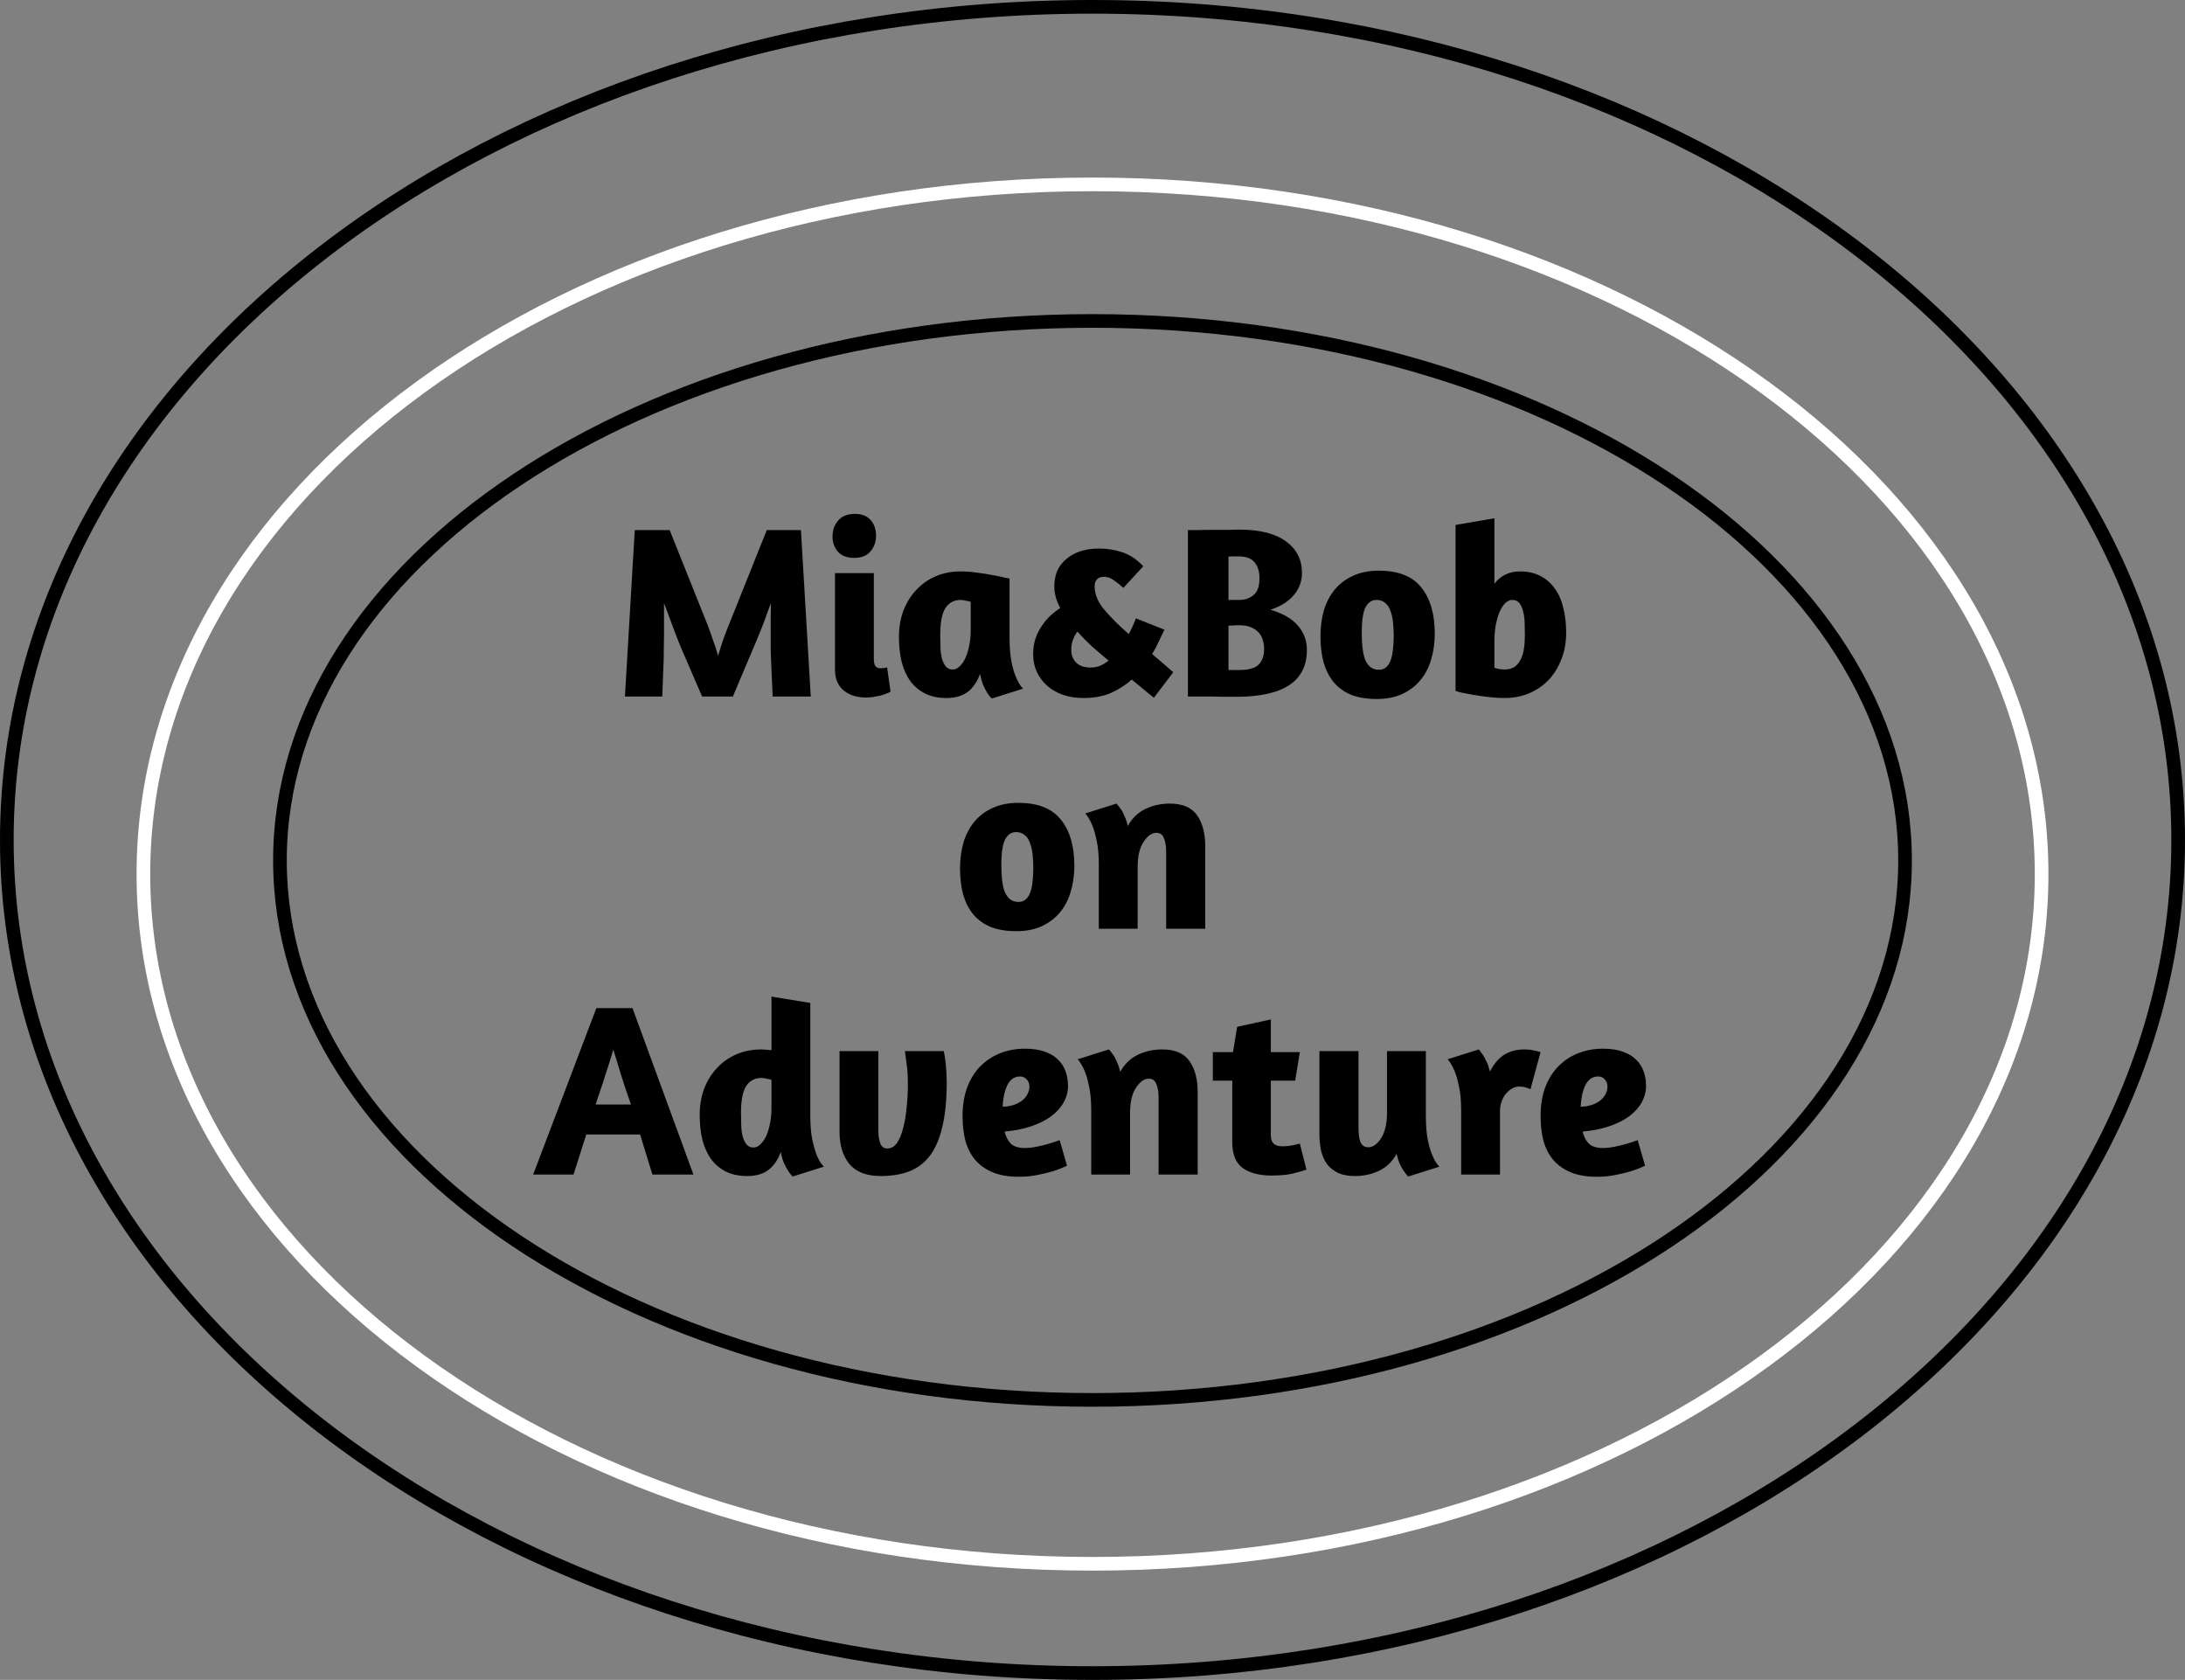 <svg width="160" height="123" viewBox="0 0 160 123" fill="none" xmlns="http://www.w3.org/2000/svg">
<rect x="0" y="0" width="160" height="123" fill="#808080" stroke="none"/>
<path d="M159.5 61.5C159.5 78.295 150.646 93.534 136.264 104.591C121.881 115.647 101.991 122.5 80 122.5C58.009 122.5 38.119 115.647 23.736 104.591C9.354 93.534 0.5 78.295 0.5 61.5C0.5 44.705 9.354 29.465 23.736 18.409C38.119 7.353 58.009 0.5 80 0.5C101.991 0.5 121.881 7.353 136.264 18.409C150.646 29.465 159.5 44.705 159.5 61.5Z" stroke="black"/>
<path d="M149.5 64C149.5 77.884 141.777 90.498 129.203 99.658C116.63 108.819 99.236 114.5 80 114.5C60.764 114.5 43.37 108.819 30.797 99.658C18.223 90.498 10.5 77.884 10.5 64C10.5 50.116 18.223 37.502 30.797 28.342C43.37 19.181 60.764 13.5 80 13.5C99.236 13.5 116.63 19.181 129.203 28.342C141.777 37.502 149.5 50.116 149.5 64Z" stroke="white"/>
<path d="M139.5 63C139.5 73.826 132.918 83.689 122.149 90.868C111.384 98.045 96.484 102.5 80 102.5C63.516 102.5 48.616 98.045 37.851 90.868C27.082 83.689 20.5 73.826 20.5 63C20.5 52.173 27.082 42.311 37.851 35.132C48.616 27.955 63.516 23.5 80 23.5C96.484 23.5 111.384 27.955 122.149 35.132C132.918 42.311 139.5 52.173 139.5 63Z" stroke="black"/>
<path d="M53.664 51H51.414L49.92 47.544C49.884 47.448 49.812 47.274 49.704 47.022C49.608 46.758 49.494 46.464 49.362 46.14C49.242 45.804 49.116 45.462 48.984 45.114C48.852 44.766 48.732 44.448 48.624 44.16C48.624 44.472 48.624 44.832 48.624 45.24C48.624 45.648 48.624 46.062 48.624 46.482C48.624 46.902 48.618 47.298 48.606 47.67C48.606 48.042 48.6 48.336 48.588 48.552L48.498 51H45.762L46.482 38.814H49.038L51.846 45.834C51.93 46.05 52.038 46.356 52.17 46.752C52.314 47.136 52.452 47.556 52.584 48.012C52.716 47.568 52.848 47.154 52.98 46.77C53.124 46.374 53.244 46.062 53.34 45.834L56.148 38.814H58.65L59.37 51H56.58L56.472 48.552C56.46 48.324 56.448 48.024 56.436 47.652C56.436 47.28 56.436 46.89 56.436 46.482C56.436 46.062 56.436 45.648 56.436 45.24C56.448 44.82 56.454 44.46 56.454 44.16C56.358 44.412 56.25 44.7 56.13 45.024C56.022 45.336 55.908 45.642 55.788 45.942C55.668 46.242 55.554 46.524 55.446 46.788C55.338 47.04 55.254 47.238 55.194 47.382L53.664 51ZM63.429 51.072C62.745 51.072 62.193 50.898 61.773 50.55C61.353 50.19 61.143 49.686 61.143 49.038V41.964H63.987V48.228C63.987 48.504 64.029 48.69 64.113 48.786C64.197 48.882 64.323 48.93 64.491 48.93C64.587 48.93 64.683 48.924 64.779 48.912C64.875 48.888 64.935 48.87 64.959 48.858L65.211 50.64C65.199 50.652 65.145 50.682 65.049 50.73C64.953 50.766 64.827 50.814 64.671 50.874C64.515 50.922 64.329 50.964 64.113 51C63.897 51.048 63.669 51.072 63.429 51.072ZM62.601 37.626C63.105 37.626 63.489 37.776 63.753 38.076C64.017 38.376 64.149 38.754 64.149 39.21C64.149 39.678 64.011 40.068 63.735 40.38C63.471 40.692 63.069 40.848 62.529 40.848C62.025 40.848 61.635 40.698 61.359 40.398C61.095 40.086 60.963 39.72 60.963 39.3C60.963 38.82 61.101 38.424 61.377 38.112C61.653 37.788 62.061 37.626 62.601 37.626ZM73.926 46.662C73.926 47.382 73.974 47.982 74.07 48.462C74.166 48.942 74.28 49.326 74.412 49.614C74.556 49.962 74.724 50.232 74.916 50.424L72.63 51.144C72.498 51.024 72.378 50.874 72.27 50.694C72.174 50.538 72.078 50.352 71.982 50.136C71.898 49.908 71.826 49.644 71.766 49.344C71.562 49.908 71.262 50.346 70.866 50.658C70.47 50.958 69.948 51.108 69.3 51.108C68.712 51.108 68.196 51 67.752 50.784C67.32 50.568 66.96 50.268 66.672 49.884C66.384 49.488 66.168 49.014 66.024 48.462C65.892 47.91 65.826 47.298 65.826 46.626C65.826 45.942 65.934 45.306 66.15 44.718C66.378 44.13 66.69 43.626 67.086 43.206C67.482 42.774 67.956 42.438 68.508 42.198C69.06 41.958 69.672 41.838 70.344 41.838C70.716 41.838 71.112 41.868 71.532 41.928C71.952 41.976 72.336 42.036 72.684 42.108C73.032 42.168 73.32 42.228 73.548 42.288C73.788 42.336 73.914 42.36 73.926 42.36V46.662ZM69.768 49.02C69.948 49.02 70.116 48.942 70.272 48.786C70.44 48.63 70.584 48.42 70.704 48.156C70.824 47.892 70.914 47.592 70.974 47.256C71.046 46.908 71.082 46.542 71.082 46.158V44.07C70.998 44.034 70.878 44.004 70.722 43.98C70.578 43.944 70.452 43.926 70.344 43.926C70.056 43.926 69.816 43.992 69.624 44.124C69.432 44.244 69.276 44.418 69.156 44.646C69.048 44.862 68.97 45.126 68.922 45.438C68.874 45.75 68.85 46.086 68.85 46.446C68.85 46.782 68.856 47.106 68.868 47.418C68.88 47.718 68.916 47.988 68.976 48.228C69.048 48.468 69.144 48.66 69.264 48.804C69.384 48.948 69.552 49.02 69.768 49.02ZM82.261 43.044C82.081 42.876 81.865 42.702 81.613 42.522C81.373 42.33 81.115 42.234 80.839 42.234C80.599 42.234 80.425 42.3 80.317 42.432C80.209 42.552 80.155 42.72 80.155 42.936C80.155 43.488 80.377 44.04 80.821 44.592C81.277 45.144 81.889 45.756 82.657 46.428C82.873 46.02 83.047 45.636 83.179 45.276L85.267 46.104C85.135 46.38 84.997 46.668 84.853 46.968C84.721 47.268 84.559 47.574 84.367 47.886L85.915 49.218L84.493 51.09L82.873 49.758C82.417 50.166 81.901 50.496 81.325 50.748C80.749 50.988 80.083 51.108 79.327 51.108C78.787 51.108 78.289 51.03 77.833 50.874C77.389 50.718 77.005 50.496 76.681 50.208C76.357 49.92 76.105 49.584 75.925 49.2C75.745 48.804 75.655 48.372 75.655 47.904C75.655 47.496 75.709 47.118 75.817 46.77C75.937 46.422 76.093 46.11 76.285 45.834C76.477 45.546 76.687 45.294 76.915 45.078C77.155 44.862 77.395 44.676 77.635 44.52C77.347 43.98 77.203 43.452 77.203 42.936C77.203 42.54 77.269 42.174 77.401 41.838C77.545 41.502 77.755 41.214 78.031 40.974C78.307 40.722 78.649 40.524 79.057 40.38C79.465 40.236 79.939 40.164 80.479 40.164C81.079 40.164 81.643 40.254 82.171 40.434C82.711 40.602 83.227 40.944 83.719 41.46L82.261 43.044ZM81.181 48.372C80.749 48.012 80.335 47.658 79.939 47.31C79.555 46.95 79.207 46.596 78.895 46.248C78.763 46.416 78.655 46.614 78.571 46.842C78.487 47.058 78.445 47.31 78.445 47.598C78.445 47.97 78.565 48.276 78.805 48.516C79.045 48.756 79.399 48.876 79.867 48.876C80.107 48.876 80.335 48.834 80.551 48.75C80.767 48.654 80.977 48.528 81.181 48.372ZM86.987 38.814C87.095 38.814 87.311 38.814 87.635 38.814C87.971 38.802 88.337 38.796 88.733 38.796C89.129 38.796 89.513 38.796 89.885 38.796C90.257 38.784 90.539 38.778 90.731 38.778C92.255 38.778 93.401 39.066 94.169 39.642C94.949 40.206 95.339 40.974 95.339 41.946C95.339 42.558 95.141 43.098 94.745 43.566C94.361 44.034 93.791 44.394 93.035 44.646C93.935 44.91 94.601 45.294 95.033 45.798C95.477 46.302 95.699 46.902 95.699 47.598C95.699 49.878 93.977 51.018 90.533 51.018C90.365 51.018 90.107 51.018 89.759 51.018C89.423 51.018 89.069 51.012 88.697 51C88.325 51 87.977 51 87.653 51C87.341 51 87.119 51 86.987 51V38.814ZM89.957 49.056H90.839C91.079 49.056 91.301 49.032 91.505 48.984C91.721 48.936 91.907 48.858 92.063 48.75C92.219 48.63 92.339 48.474 92.423 48.282C92.519 48.078 92.567 47.826 92.567 47.526C92.567 47.298 92.537 47.082 92.477 46.878C92.417 46.662 92.315 46.476 92.171 46.32C92.027 46.152 91.835 46.02 91.595 45.924C91.367 45.828 91.085 45.78 90.749 45.78C90.581 45.78 90.425 45.786 90.281 45.798C90.149 45.798 90.041 45.804 89.957 45.816V49.056ZM89.957 43.926H90.785C91.157 43.926 91.487 43.812 91.775 43.584C92.075 43.356 92.225 42.942 92.225 42.342C92.225 41.838 92.105 41.448 91.865 41.172C91.637 40.884 91.253 40.74 90.713 40.74C90.557 40.74 90.407 40.74 90.263 40.74C90.131 40.74 90.029 40.746 89.957 40.758V43.926ZM100.959 41.784C102.387 41.784 103.425 42.192 104.073 43.008C104.733 43.824 105.063 44.952 105.063 46.392C105.063 47.076 104.973 47.712 104.793 48.3C104.625 48.876 104.361 49.38 104.001 49.812C103.653 50.232 103.209 50.568 102.669 50.82C102.141 51.06 101.523 51.18 100.815 51.18C100.095 51.18 99.471 51.078 98.943 50.874C98.427 50.658 98.001 50.352 97.665 49.956C97.341 49.56 97.095 49.08 96.927 48.516C96.771 47.94 96.693 47.298 96.693 46.59C96.693 45.906 96.777 45.27 96.945 44.682C97.125 44.094 97.389 43.59 97.737 43.17C98.097 42.738 98.541 42.402 99.069 42.162C99.609 41.91 100.239 41.784 100.959 41.784ZM100.797 43.926C100.581 43.926 100.401 43.992 100.257 44.124C100.113 44.244 99.999 44.418 99.915 44.646C99.843 44.862 99.789 45.12 99.753 45.42C99.729 45.72 99.717 46.044 99.717 46.392C99.717 46.752 99.735 47.094 99.771 47.418C99.807 47.742 99.867 48.024 99.951 48.264C100.047 48.504 100.179 48.696 100.347 48.84C100.515 48.972 100.725 49.038 100.977 49.038C101.193 49.038 101.373 48.972 101.517 48.84C101.661 48.708 101.769 48.534 101.841 48.318C101.925 48.09 101.979 47.826 102.003 47.526C102.039 47.226 102.057 46.908 102.057 46.572C102.057 46.2 102.039 45.858 102.003 45.546C101.967 45.222 101.901 44.94 101.805 44.7C101.721 44.46 101.595 44.274 101.427 44.142C101.259 43.998 101.049 43.926 100.797 43.926ZM106.585 38.436L109.429 37.95V42.738C109.897 42.138 110.521 41.838 111.301 41.838C111.865 41.838 112.357 41.946 112.777 42.162C113.209 42.378 113.563 42.684 113.839 43.08C114.127 43.464 114.337 43.932 114.469 44.484C114.613 45.036 114.685 45.654 114.685 46.338C114.685 47.022 114.571 47.658 114.343 48.246C114.127 48.822 113.821 49.326 113.425 49.758C113.029 50.178 112.555 50.508 112.003 50.748C111.451 50.988 110.839 51.108 110.167 51.108C109.795 51.108 109.405 51.084 108.997 51.036C108.601 50.988 108.229 50.934 107.881 50.874C107.545 50.814 107.257 50.76 107.017 50.712C106.777 50.652 106.633 50.61 106.585 50.586V38.436ZM110.743 43.926C110.551 43.926 110.371 44.01 110.203 44.178C110.047 44.346 109.909 44.568 109.789 44.844C109.681 45.12 109.591 45.444 109.519 45.816C109.459 46.188 109.429 46.572 109.429 46.968V48.894C109.501 48.918 109.609 48.948 109.753 48.984C109.909 49.008 110.047 49.02 110.167 49.02C110.455 49.02 110.695 48.96 110.887 48.84C111.079 48.708 111.229 48.534 111.337 48.318C111.457 48.09 111.541 47.826 111.589 47.526C111.637 47.214 111.661 46.878 111.661 46.518C111.661 46.182 111.655 45.858 111.643 45.546C111.631 45.234 111.589 44.958 111.517 44.718C111.457 44.478 111.367 44.286 111.247 44.142C111.127 43.998 110.959 43.926 110.743 43.926Z" fill="black"/>
<path d="M43.669 73.814H46.315L50.779 86H47.773L46.873 83.066H42.931L41.995 86H39.042L43.669 73.814ZM46.206 80.87C46.087 80.522 45.961 80.162 45.828 79.79C45.709 79.406 45.589 79.034 45.468 78.674C45.361 78.314 45.258 77.978 45.163 77.666C45.066 77.342 44.983 77.072 44.91 76.856C44.839 77.084 44.755 77.36 44.658 77.684C44.562 77.996 44.455 78.332 44.334 78.692C44.227 79.052 44.106 79.418 43.974 79.79C43.855 80.162 43.734 80.522 43.614 80.87H46.206ZM58.04 86.144L57.932 86.018C57.86 85.946 57.776 85.832 57.68 85.676C57.584 85.52 57.488 85.334 57.392 85.118C57.296 84.89 57.224 84.632 57.176 84.344C56.972 84.908 56.672 85.346 56.276 85.658C55.88 85.958 55.358 86.108 54.71 86.108C54.122 86.108 53.606 86 53.162 85.784C52.73 85.568 52.37 85.268 52.082 84.884C51.794 84.488 51.578 84.014 51.434 83.462C51.302 82.91 51.236 82.298 51.236 81.626C51.236 80.942 51.344 80.306 51.56 79.718C51.788 79.13 52.1 78.626 52.496 78.206C52.892 77.774 53.366 77.438 53.918 77.198C54.47 76.958 55.082 76.838 55.754 76.838C55.862 76.838 55.976 76.844 56.096 76.856C56.228 76.868 56.36 76.88 56.492 76.892V72.968L59.336 73.436V81.662C59.336 82.37 59.384 82.964 59.48 83.444C59.588 83.924 59.702 84.314 59.822 84.614C59.942 84.902 60.056 85.106 60.164 85.226L60.326 85.424L58.04 86.144ZM55.178 84.02C55.358 84.02 55.526 83.942 55.682 83.786C55.85 83.63 55.994 83.42 56.114 83.156C56.234 82.892 56.324 82.592 56.384 82.256C56.456 81.908 56.492 81.542 56.492 81.158V79.07C56.408 79.034 56.288 79.004 56.132 78.98C55.988 78.944 55.862 78.926 55.754 78.926C55.466 78.926 55.226 78.992 55.034 79.124C54.842 79.244 54.686 79.418 54.566 79.646C54.458 79.862 54.38 80.126 54.332 80.438C54.284 80.75 54.26 81.086 54.26 81.446C54.26 81.782 54.266 82.106 54.278 82.418C54.29 82.718 54.326 82.988 54.386 83.228C54.458 83.468 54.554 83.66 54.674 83.804C54.794 83.948 54.962 84.02 55.178 84.02ZM69.109 76.964C69.157 77.156 69.205 77.468 69.253 77.9C69.301 78.332 69.325 78.782 69.325 79.25C69.325 80.498 69.223 81.56 69.019 82.436C68.827 83.3 68.533 84.008 68.137 84.56C67.741 85.1 67.237 85.496 66.625 85.748C66.025 85.988 65.311 86.108 64.483 86.108C63.451 86.108 62.689 85.814 62.197 85.226C61.717 84.638 61.477 83.858 61.477 82.886V76.964H64.321V82.832C64.321 83.18 64.369 83.48 64.465 83.732C64.561 83.972 64.729 84.092 64.969 84.092C65.257 84.092 65.497 83.954 65.689 83.678C65.881 83.39 66.031 83.024 66.139 82.58C66.259 82.124 66.343 81.62 66.391 81.068C66.451 80.504 66.481 79.946 66.481 79.394C66.481 78.794 66.451 78.302 66.391 77.918C66.343 77.522 66.301 77.204 66.265 76.964H69.109ZM70.484 81.734C70.484 80.93 70.598 80.222 70.826 79.61C71.066 78.986 71.39 78.47 71.798 78.062C72.218 77.642 72.704 77.324 73.256 77.108C73.808 76.892 74.408 76.784 75.056 76.784C75.62 76.784 76.1 76.856 76.496 77C76.892 77.132 77.216 77.324 77.468 77.576C77.72 77.816 77.906 78.104 78.026 78.44C78.146 78.764 78.206 79.118 78.206 79.502C78.206 79.934 78.098 80.342 77.882 80.726C77.666 81.11 77.354 81.452 76.946 81.752C76.55 82.04 76.064 82.28 75.488 82.472C74.924 82.664 74.282 82.79 73.562 82.85C73.646 83.21 73.796 83.504 74.012 83.732C74.24 83.948 74.582 84.056 75.038 84.056C75.302 84.056 75.584 84.026 75.884 83.966C76.184 83.906 76.46 83.84 76.712 83.768C77.012 83.684 77.306 83.588 77.594 83.48L78.134 85.352C77.81 85.508 77.456 85.646 77.072 85.766C76.748 85.862 76.37 85.952 75.938 86.036C75.518 86.12 75.068 86.162 74.588 86.162C73.856 86.162 73.226 86.054 72.698 85.838C72.182 85.622 71.756 85.322 71.42 84.938C71.096 84.554 70.856 84.092 70.7 83.552C70.556 83 70.484 82.394 70.484 81.734ZM74.696 78.818C74.468 78.818 74.27 78.884 74.102 79.016C73.946 79.148 73.82 79.322 73.724 79.538C73.628 79.754 73.556 79.994 73.508 80.258C73.46 80.522 73.43 80.78 73.418 81.032C73.778 81.02 74.078 80.966 74.318 80.87C74.57 80.774 74.774 80.654 74.93 80.51C75.086 80.366 75.2 80.21 75.272 80.042C75.344 79.874 75.38 79.718 75.38 79.574C75.38 79.346 75.314 79.166 75.182 79.034C75.062 78.89 74.9 78.818 74.696 78.818ZM84.839 86V80.384C84.839 79.964 84.785 79.628 84.677 79.376C84.581 79.112 84.395 78.98 84.119 78.98C83.783 78.98 83.471 79.202 83.183 79.646C82.895 80.078 82.751 80.69 82.751 81.482V86H79.907V81.32C79.907 80.6 79.853 80.006 79.745 79.538C79.649 79.058 79.535 78.668 79.403 78.368C79.259 78.032 79.097 77.762 78.917 77.558L81.203 76.838C81.311 76.958 81.419 77.096 81.527 77.252C81.623 77.384 81.713 77.558 81.797 77.774C81.893 77.978 81.971 78.212 82.031 78.476C82.343 77.912 82.769 77.498 83.309 77.234C83.861 76.97 84.461 76.838 85.109 76.838C86.045 76.838 86.711 77.126 87.107 77.702C87.503 78.266 87.701 79.022 87.701 79.97V86H84.839ZM88.811 77.036H90.287L90.593 75.182L93.059 74.642V77.036H95.183L94.841 79.124H93.059V83.138C93.059 83.666 93.335 83.93 93.887 83.93C94.187 83.93 94.475 83.9 94.751 83.84C94.895 83.804 95.039 83.768 95.183 83.732L95.669 85.64C95.429 85.724 95.093 85.82 94.661 85.928C94.241 86.024 93.725 86.072 93.113 86.072C92.213 86.072 91.505 85.886 90.989 85.514C90.485 85.142 90.233 84.512 90.233 83.624V79.124H88.811V77.036ZM101.566 76.964H104.41V81.662C104.41 82.382 104.458 82.982 104.554 83.462C104.65 83.942 104.764 84.326 104.896 84.614C105.04 84.962 105.208 85.232 105.4 85.424L103.114 86.144C103.006 86.036 102.898 85.898 102.79 85.73C102.694 85.598 102.598 85.43 102.502 85.226C102.406 85.01 102.328 84.764 102.268 84.488C101.956 85.052 101.524 85.466 100.972 85.73C100.432 85.982 99.844 86.108 99.208 86.108C98.74 86.108 98.338 86.036 98.002 85.892C97.678 85.736 97.408 85.526 97.192 85.262C96.988 84.986 96.838 84.656 96.742 84.272C96.658 83.888 96.616 83.456 96.616 82.976V76.964H99.478V82.598C99.478 83.018 99.526 83.36 99.622 83.624C99.73 83.876 99.922 84.002 100.198 84.002C100.534 84.002 100.846 83.78 101.134 83.336C101.422 82.88 101.566 82.256 101.566 81.464V76.964ZM111.225 79.556C111.093 79.556 110.949 79.592 110.793 79.664C110.637 79.736 110.487 79.85 110.343 80.006C110.199 80.15 110.079 80.342 109.983 80.582C109.887 80.81 109.839 81.086 109.839 81.41V86H106.995V81.32C106.995 80.6 106.941 80.006 106.833 79.538C106.737 79.058 106.623 78.668 106.491 78.368C106.347 78.032 106.185 77.762 106.005 77.558L108.291 76.838C108.387 76.958 108.489 77.096 108.597 77.252C108.681 77.384 108.771 77.552 108.867 77.756C108.963 77.96 109.041 78.194 109.101 78.458C109.401 77.882 109.755 77.468 110.163 77.216C110.583 76.964 111.075 76.838 111.639 76.838C111.891 76.838 112.113 76.862 112.305 76.91C112.509 76.946 112.677 76.988 112.809 77.036L112.071 79.754C111.987 79.706 111.873 79.664 111.729 79.628C111.597 79.58 111.429 79.556 111.225 79.556ZM112.812 81.734C112.812 80.93 112.926 80.222 113.154 79.61C113.394 78.986 113.718 78.47 114.126 78.062C114.546 77.642 115.032 77.324 115.584 77.108C116.136 76.892 116.736 76.784 117.384 76.784C117.948 76.784 118.428 76.856 118.824 77C119.22 77.132 119.544 77.324 119.796 77.576C120.048 77.816 120.234 78.104 120.354 78.44C120.474 78.764 120.534 79.118 120.534 79.502C120.534 79.934 120.426 80.342 120.21 80.726C119.994 81.11 119.682 81.452 119.274 81.752C118.878 82.04 118.392 82.28 117.816 82.472C117.252 82.664 116.61 82.79 115.89 82.85C115.974 83.21 116.124 83.504 116.34 83.732C116.568 83.948 116.91 84.056 117.366 84.056C117.63 84.056 117.912 84.026 118.212 83.966C118.512 83.906 118.788 83.84 119.04 83.768C119.34 83.684 119.634 83.588 119.922 83.48L120.462 85.352C120.138 85.508 119.784 85.646 119.4 85.766C119.076 85.862 118.698 85.952 118.266 86.036C117.846 86.12 117.396 86.162 116.916 86.162C116.184 86.162 115.554 86.054 115.026 85.838C114.51 85.622 114.084 85.322 113.748 84.938C113.424 84.554 113.184 84.092 113.028 83.552C112.884 83 112.812 82.394 112.812 81.734ZM117.024 78.818C116.796 78.818 116.598 78.884 116.43 79.016C116.274 79.148 116.148 79.322 116.052 79.538C115.956 79.754 115.884 79.994 115.836 80.258C115.788 80.522 115.758 80.78 115.746 81.032C116.106 81.02 116.406 80.966 116.646 80.87C116.898 80.774 117.102 80.654 117.258 80.51C117.414 80.366 117.528 80.21 117.6 80.042C117.672 79.874 117.708 79.718 117.708 79.574C117.708 79.346 117.642 79.166 117.51 79.034C117.39 78.89 117.228 78.818 117.024 78.818Z" fill="black"/>
<path d="M74.567 58.784C75.995 58.784 77.032 59.192 77.68 60.008C78.341 60.824 78.671 61.952 78.671 63.392C78.671 64.076 78.581 64.712 78.4 65.3C78.233 65.876 77.969 66.38 77.609 66.812C77.26 67.232 76.817 67.568 76.276 67.82C75.749 68.06 75.13 68.18 74.422 68.18C73.703 68.18 73.079 68.078 72.55 67.874C72.034 67.658 71.609 67.352 71.272 66.956C70.948 66.56 70.703 66.08 70.534 65.516C70.379 64.94 70.3 64.298 70.3 63.59C70.3 62.906 70.385 62.27 70.552 61.682C70.733 61.094 70.996 60.59 71.344 60.17C71.704 59.738 72.148 59.402 72.677 59.162C73.216 58.91 73.847 58.784 74.567 58.784ZM74.404 60.926C74.189 60.926 74.008 60.992 73.865 61.124C73.721 61.244 73.606 61.418 73.522 61.646C73.451 61.862 73.397 62.12 73.361 62.42C73.337 62.72 73.325 63.044 73.325 63.392C73.325 63.752 73.343 64.094 73.379 64.418C73.415 64.742 73.475 65.024 73.558 65.264C73.654 65.504 73.787 65.696 73.954 65.84C74.123 65.972 74.332 66.038 74.585 66.038C74.8 66.038 74.981 65.972 75.124 65.84C75.269 65.708 75.376 65.534 75.448 65.318C75.532 65.09 75.587 64.826 75.611 64.526C75.647 64.226 75.665 63.908 75.665 63.572C75.665 63.2 75.647 62.858 75.611 62.546C75.575 62.222 75.508 61.94 75.412 61.7C75.329 61.46 75.203 61.274 75.034 61.142C74.867 60.998 74.656 60.926 74.404 60.926ZM85.394 68V62.384C85.394 61.964 85.34 61.628 85.232 61.376C85.136 61.112 84.95 60.98 84.674 60.98C84.338 60.98 84.026 61.202 83.738 61.646C83.45 62.078 83.306 62.69 83.306 63.482V68H80.462V63.32C80.462 62.6 80.408 62.006 80.3 61.538C80.204 61.058 80.09 60.668 79.958 60.368C79.814 60.032 79.652 59.762 79.472 59.558L81.758 58.838C81.866 58.958 81.974 59.096 82.082 59.252C82.178 59.384 82.268 59.558 82.352 59.774C82.448 59.978 82.526 60.212 82.586 60.476C82.898 59.912 83.324 59.498 83.864 59.234C84.416 58.97 85.016 58.838 85.664 58.838C86.6 58.838 87.266 59.126 87.662 59.702C88.058 60.266 88.256 61.022 88.256 61.97V68H85.394Z" fill="black"/>
</svg>
